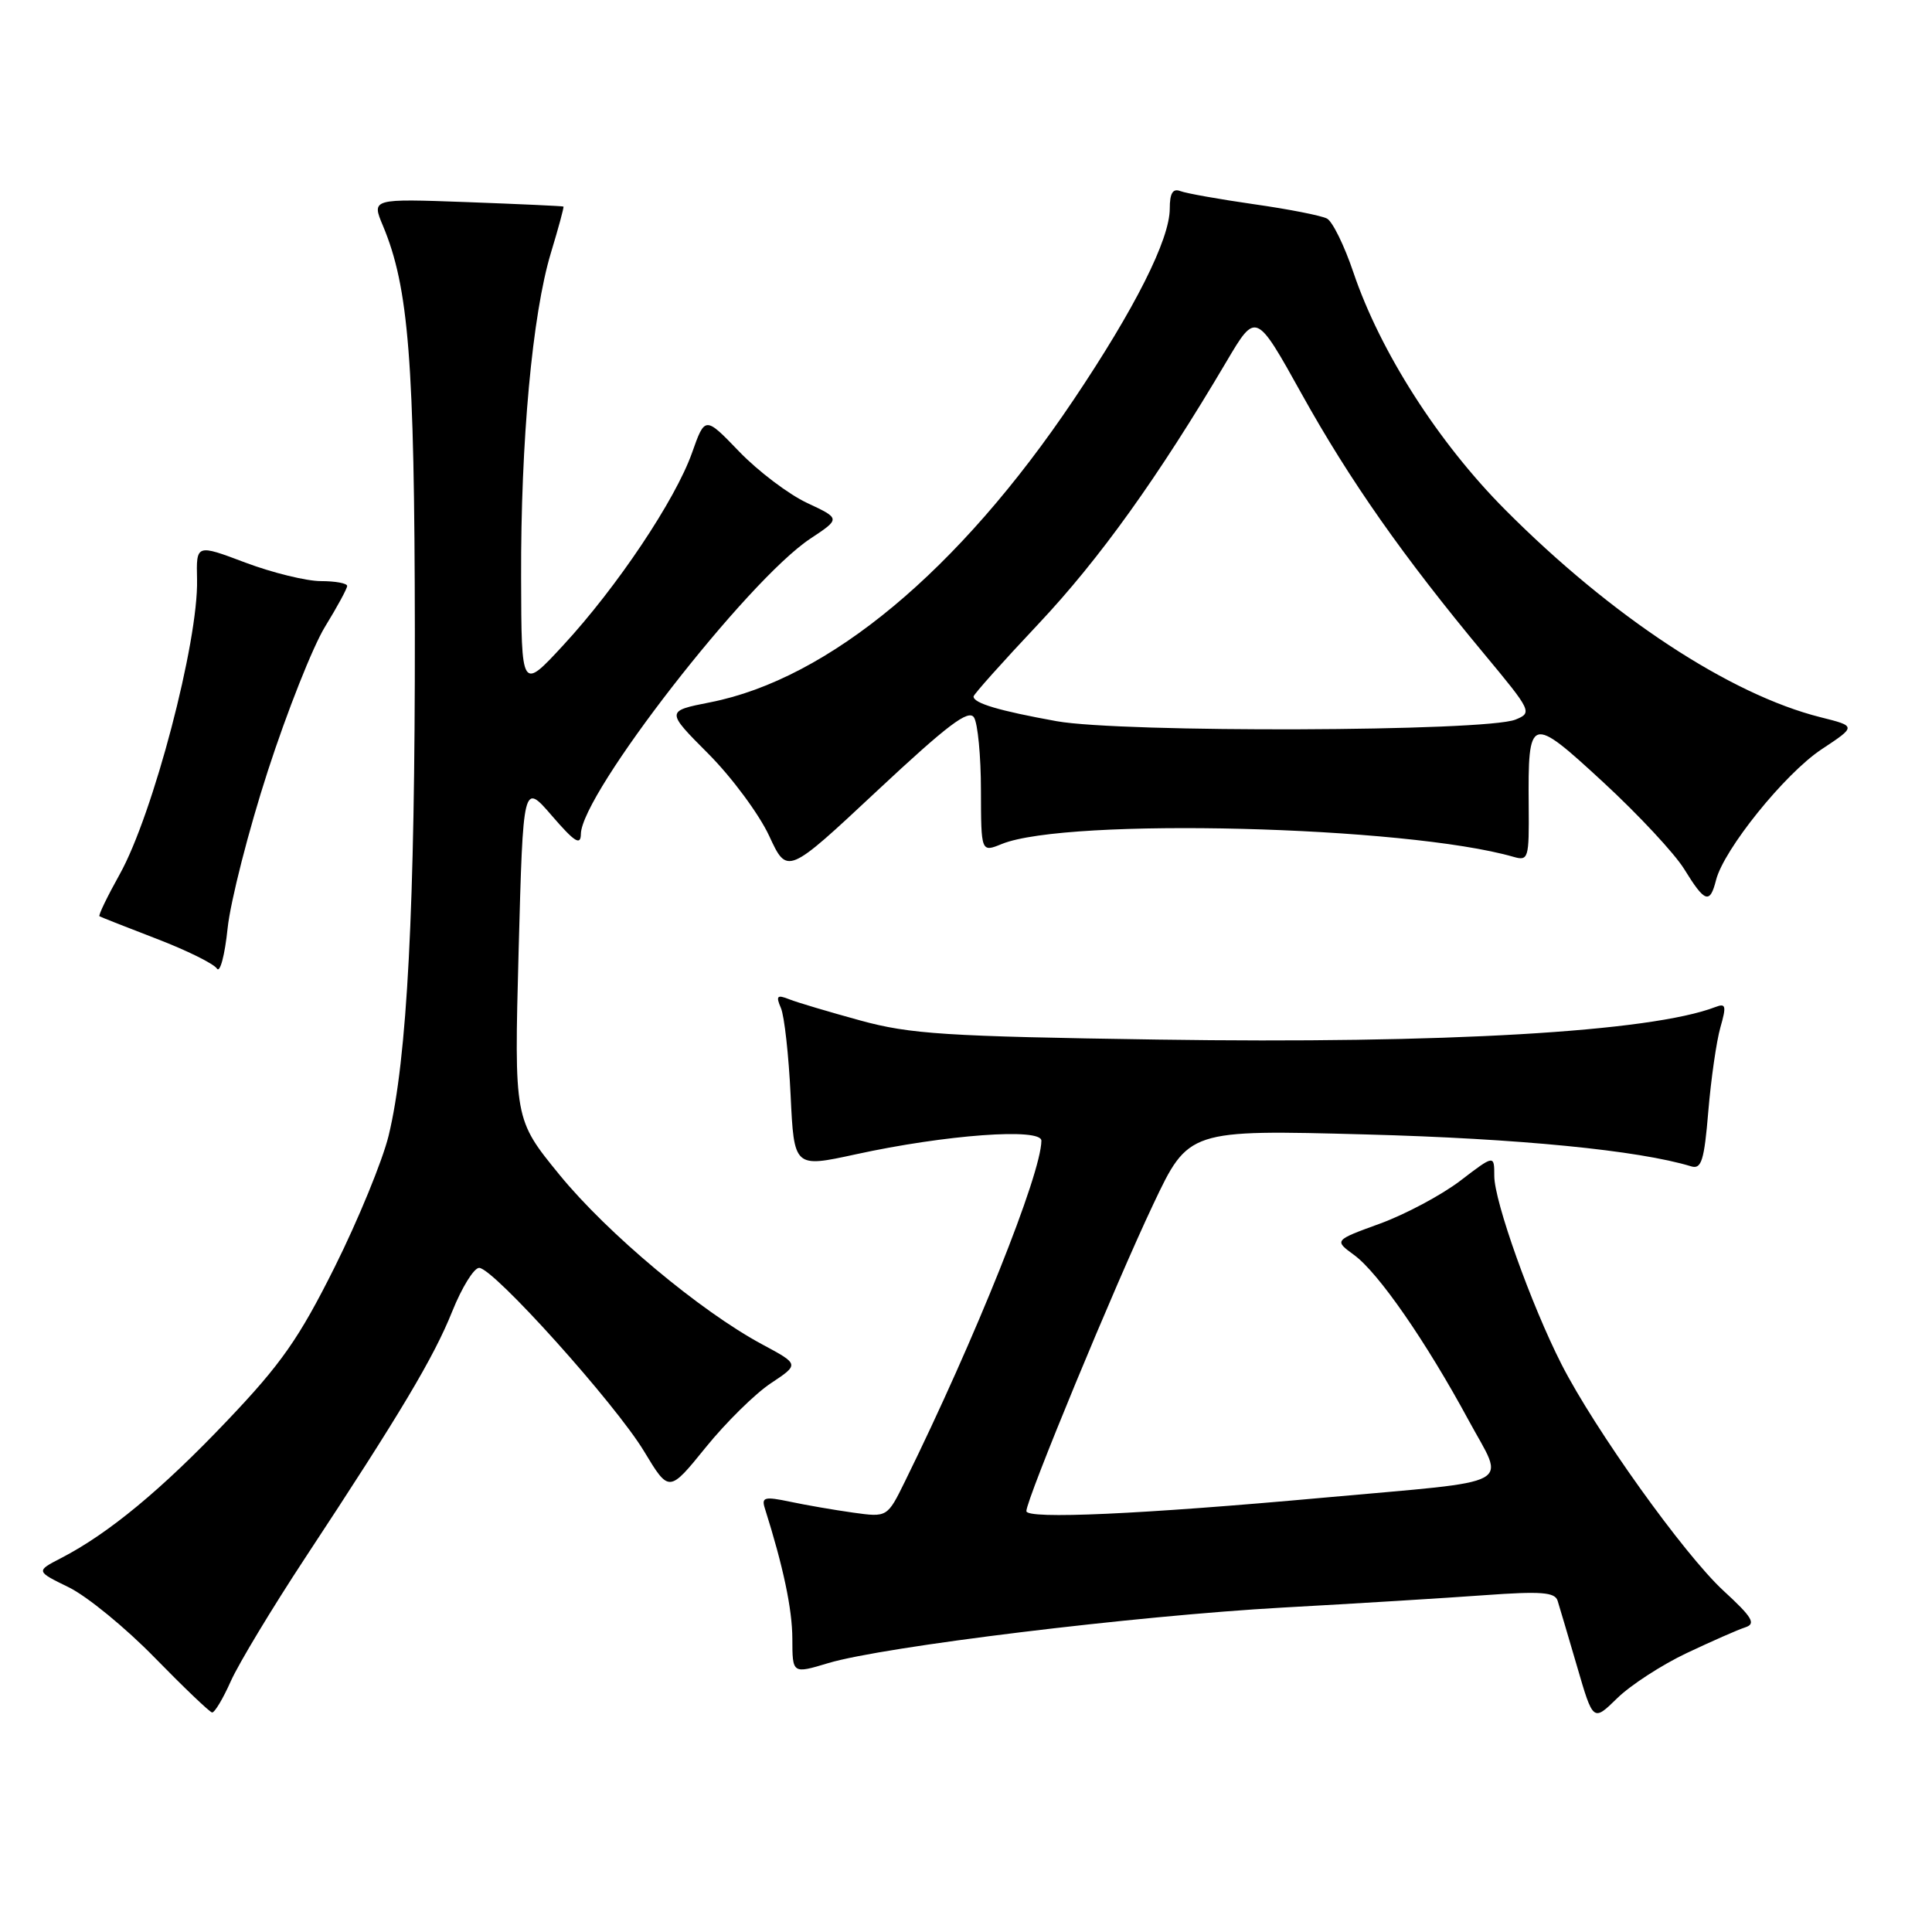 <?xml version="1.0" encoding="UTF-8" standalone="no"?>
<!DOCTYPE svg PUBLIC "-//W3C//DTD SVG 1.1//EN" "http://www.w3.org/Graphics/SVG/1.1/DTD/svg11.dtd" >
<svg xmlns="http://www.w3.org/2000/svg" xmlns:xlink="http://www.w3.org/1999/xlink" version="1.1" viewBox="0 0 256 256">
 <g >
 <path fill="currentColor"
d=" M 223.50 219.04 C 226.80 217.48 230.29 215.94 231.26 215.63 C 232.71 215.16 232.21 214.31 228.37 210.78 C 223.14 205.96 211.32 189.43 206.91 180.78 C 202.88 172.86 198.00 159.19 198.00 155.82 C 198.00 153.01 198.00 153.01 193.49 156.46 C 191.01 158.35 186.23 160.90 182.87 162.13 C 176.77 164.35 176.77 164.35 179.42 166.29 C 182.63 168.62 188.95 177.75 194.59 188.18 C 199.44 197.16 201.44 196.09 175.50 198.44 C 151.22 200.65 136.00 201.34 136.00 200.23 C 136.00 198.67 147.71 170.35 152.80 159.60 C 157.49 149.69 157.49 149.69 181.00 150.32 C 201.25 150.86 217.12 152.42 224.10 154.55 C 225.45 154.96 225.82 153.77 226.36 147.25 C 226.72 142.96 227.44 137.96 227.96 136.14 C 228.78 133.27 228.69 132.90 227.29 133.44 C 218.72 136.73 191.44 138.32 153.39 137.75 C 125.28 137.33 120.61 137.03 114.00 135.22 C 109.88 134.09 105.63 132.83 104.58 132.41 C 102.96 131.77 102.78 131.96 103.48 133.58 C 103.93 134.63 104.51 139.83 104.76 145.12 C 105.22 154.73 105.22 154.73 113.36 152.96 C 125.30 150.35 138.00 149.42 137.99 151.15 C 137.95 155.59 129.28 177.25 119.92 196.28 C 117.57 201.06 117.57 201.06 113.04 200.43 C 110.54 200.08 106.77 199.43 104.66 198.98 C 101.32 198.28 100.88 198.39 101.34 199.84 C 103.79 207.59 104.98 213.21 104.99 217.15 C 105.00 221.80 105.00 221.80 109.75 220.37 C 117.04 218.18 150.45 214.10 169.99 213.01 C 179.62 212.48 191.65 211.74 196.72 211.37 C 204.18 210.83 206.03 210.97 206.39 212.10 C 206.63 212.87 207.79 216.79 208.97 220.82 C 211.10 228.14 211.10 228.14 214.30 225.01 C 216.06 223.29 220.20 220.60 223.50 219.04 Z  M 30.59 222.75 C 31.64 220.41 36.05 213.10 40.39 206.50 C 53.09 187.23 57.48 179.87 59.93 173.75 C 61.20 170.59 62.80 168.00 63.49 168.00 C 65.37 168.00 81.55 186.01 85.35 192.32 C 88.65 197.79 88.65 197.79 93.51 191.79 C 96.18 188.49 100.07 184.66 102.14 183.29 C 105.92 180.78 105.92 180.78 101.00 178.14 C 92.79 173.73 80.49 163.44 74.14 155.67 C 68.13 148.31 68.13 148.31 68.72 126.00 C 69.32 103.68 69.32 103.68 73.13 108.09 C 76.16 111.60 76.95 112.09 76.97 110.50 C 77.06 105.16 99.01 76.91 107.38 71.37 C 111.38 68.72 111.38 68.72 106.94 66.64 C 104.50 65.50 100.46 62.44 97.96 59.85 C 93.42 55.13 93.42 55.13 91.69 60.02 C 89.47 66.26 81.75 77.80 74.63 85.50 C 69.09 91.50 69.09 91.50 69.05 76.55 C 68.99 58.48 70.54 41.62 73.00 33.50 C 74.00 30.20 74.75 27.44 74.66 27.37 C 74.57 27.30 68.82 27.04 61.87 26.78 C 49.23 26.32 49.23 26.32 50.74 29.91 C 54.16 38.08 54.93 47.82 54.97 83.60 C 55.00 120.23 53.96 140.34 51.49 150.50 C 50.68 153.80 47.48 161.61 44.36 167.87 C 39.62 177.36 37.27 180.72 30.09 188.26 C 21.45 197.36 14.37 203.21 8.12 206.44 C 4.74 208.19 4.74 208.19 9.12 210.33 C 11.53 211.51 16.65 215.70 20.50 219.65 C 24.35 223.59 27.77 226.86 28.10 226.91 C 28.43 226.96 29.55 225.09 30.59 222.75 Z  M 35.49 102.15 C 38.05 94.26 41.46 85.66 43.07 83.04 C 44.68 80.42 46.00 77.99 46.00 77.64 C 46.00 77.29 44.44 77.00 42.52 77.00 C 40.61 77.00 36.11 75.90 32.52 74.55 C 26.00 72.09 26.00 72.09 26.11 76.80 C 26.30 85.00 20.28 107.94 15.86 115.85 C 14.22 118.79 13.01 121.29 13.18 121.41 C 13.36 121.52 16.76 122.86 20.74 124.39 C 24.73 125.92 28.33 127.70 28.74 128.34 C 29.15 128.98 29.79 126.58 30.16 123.00 C 30.54 119.42 32.93 110.04 35.49 102.15 Z  M 227.38 116.63 C 228.40 112.56 236.50 102.52 241.35 99.30 C 245.99 96.23 245.99 96.23 241.24 95.04 C 229.24 92.03 213.54 81.71 199.47 67.57 C 190.59 58.66 182.89 46.61 179.33 36.09 C 178.14 32.56 176.57 29.35 175.83 28.96 C 175.10 28.57 170.74 27.71 166.15 27.06 C 161.56 26.40 157.17 25.62 156.40 25.32 C 155.40 24.94 155.00 25.60 155.00 27.64 C 155.00 31.72 150.40 40.86 142.24 53.00 C 127.04 75.63 109.80 89.97 94.10 93.06 C 88.22 94.22 88.22 94.22 93.86 99.88 C 96.96 102.99 100.58 107.88 101.91 110.74 C 104.31 115.93 104.31 115.93 116.23 104.78 C 125.55 96.07 128.35 93.94 129.06 95.07 C 129.56 95.85 129.98 100.20 129.98 104.73 C 130.00 112.95 130.00 112.95 132.75 111.83 C 141.43 108.31 186.34 109.44 200.56 113.54 C 202.52 114.10 202.62 113.75 202.56 106.82 C 202.46 94.76 202.72 94.68 212.43 103.64 C 217.07 107.92 221.91 113.11 223.18 115.18 C 225.90 119.60 226.57 119.83 227.38 116.63 Z  M 140.00 95.56 C 132.37 94.18 129.00 93.18 129.00 92.29 C 129.00 92.02 132.88 87.68 137.62 82.65 C 145.70 74.06 153.43 63.28 162.52 47.90 C 166.42 41.30 166.42 41.30 172.49 52.22 C 178.88 63.71 185.94 73.76 196.66 86.65 C 202.96 94.23 203.06 94.44 200.81 95.35 C 196.89 96.95 148.61 97.11 140.00 95.56 Z "/>
</g>
</svg>